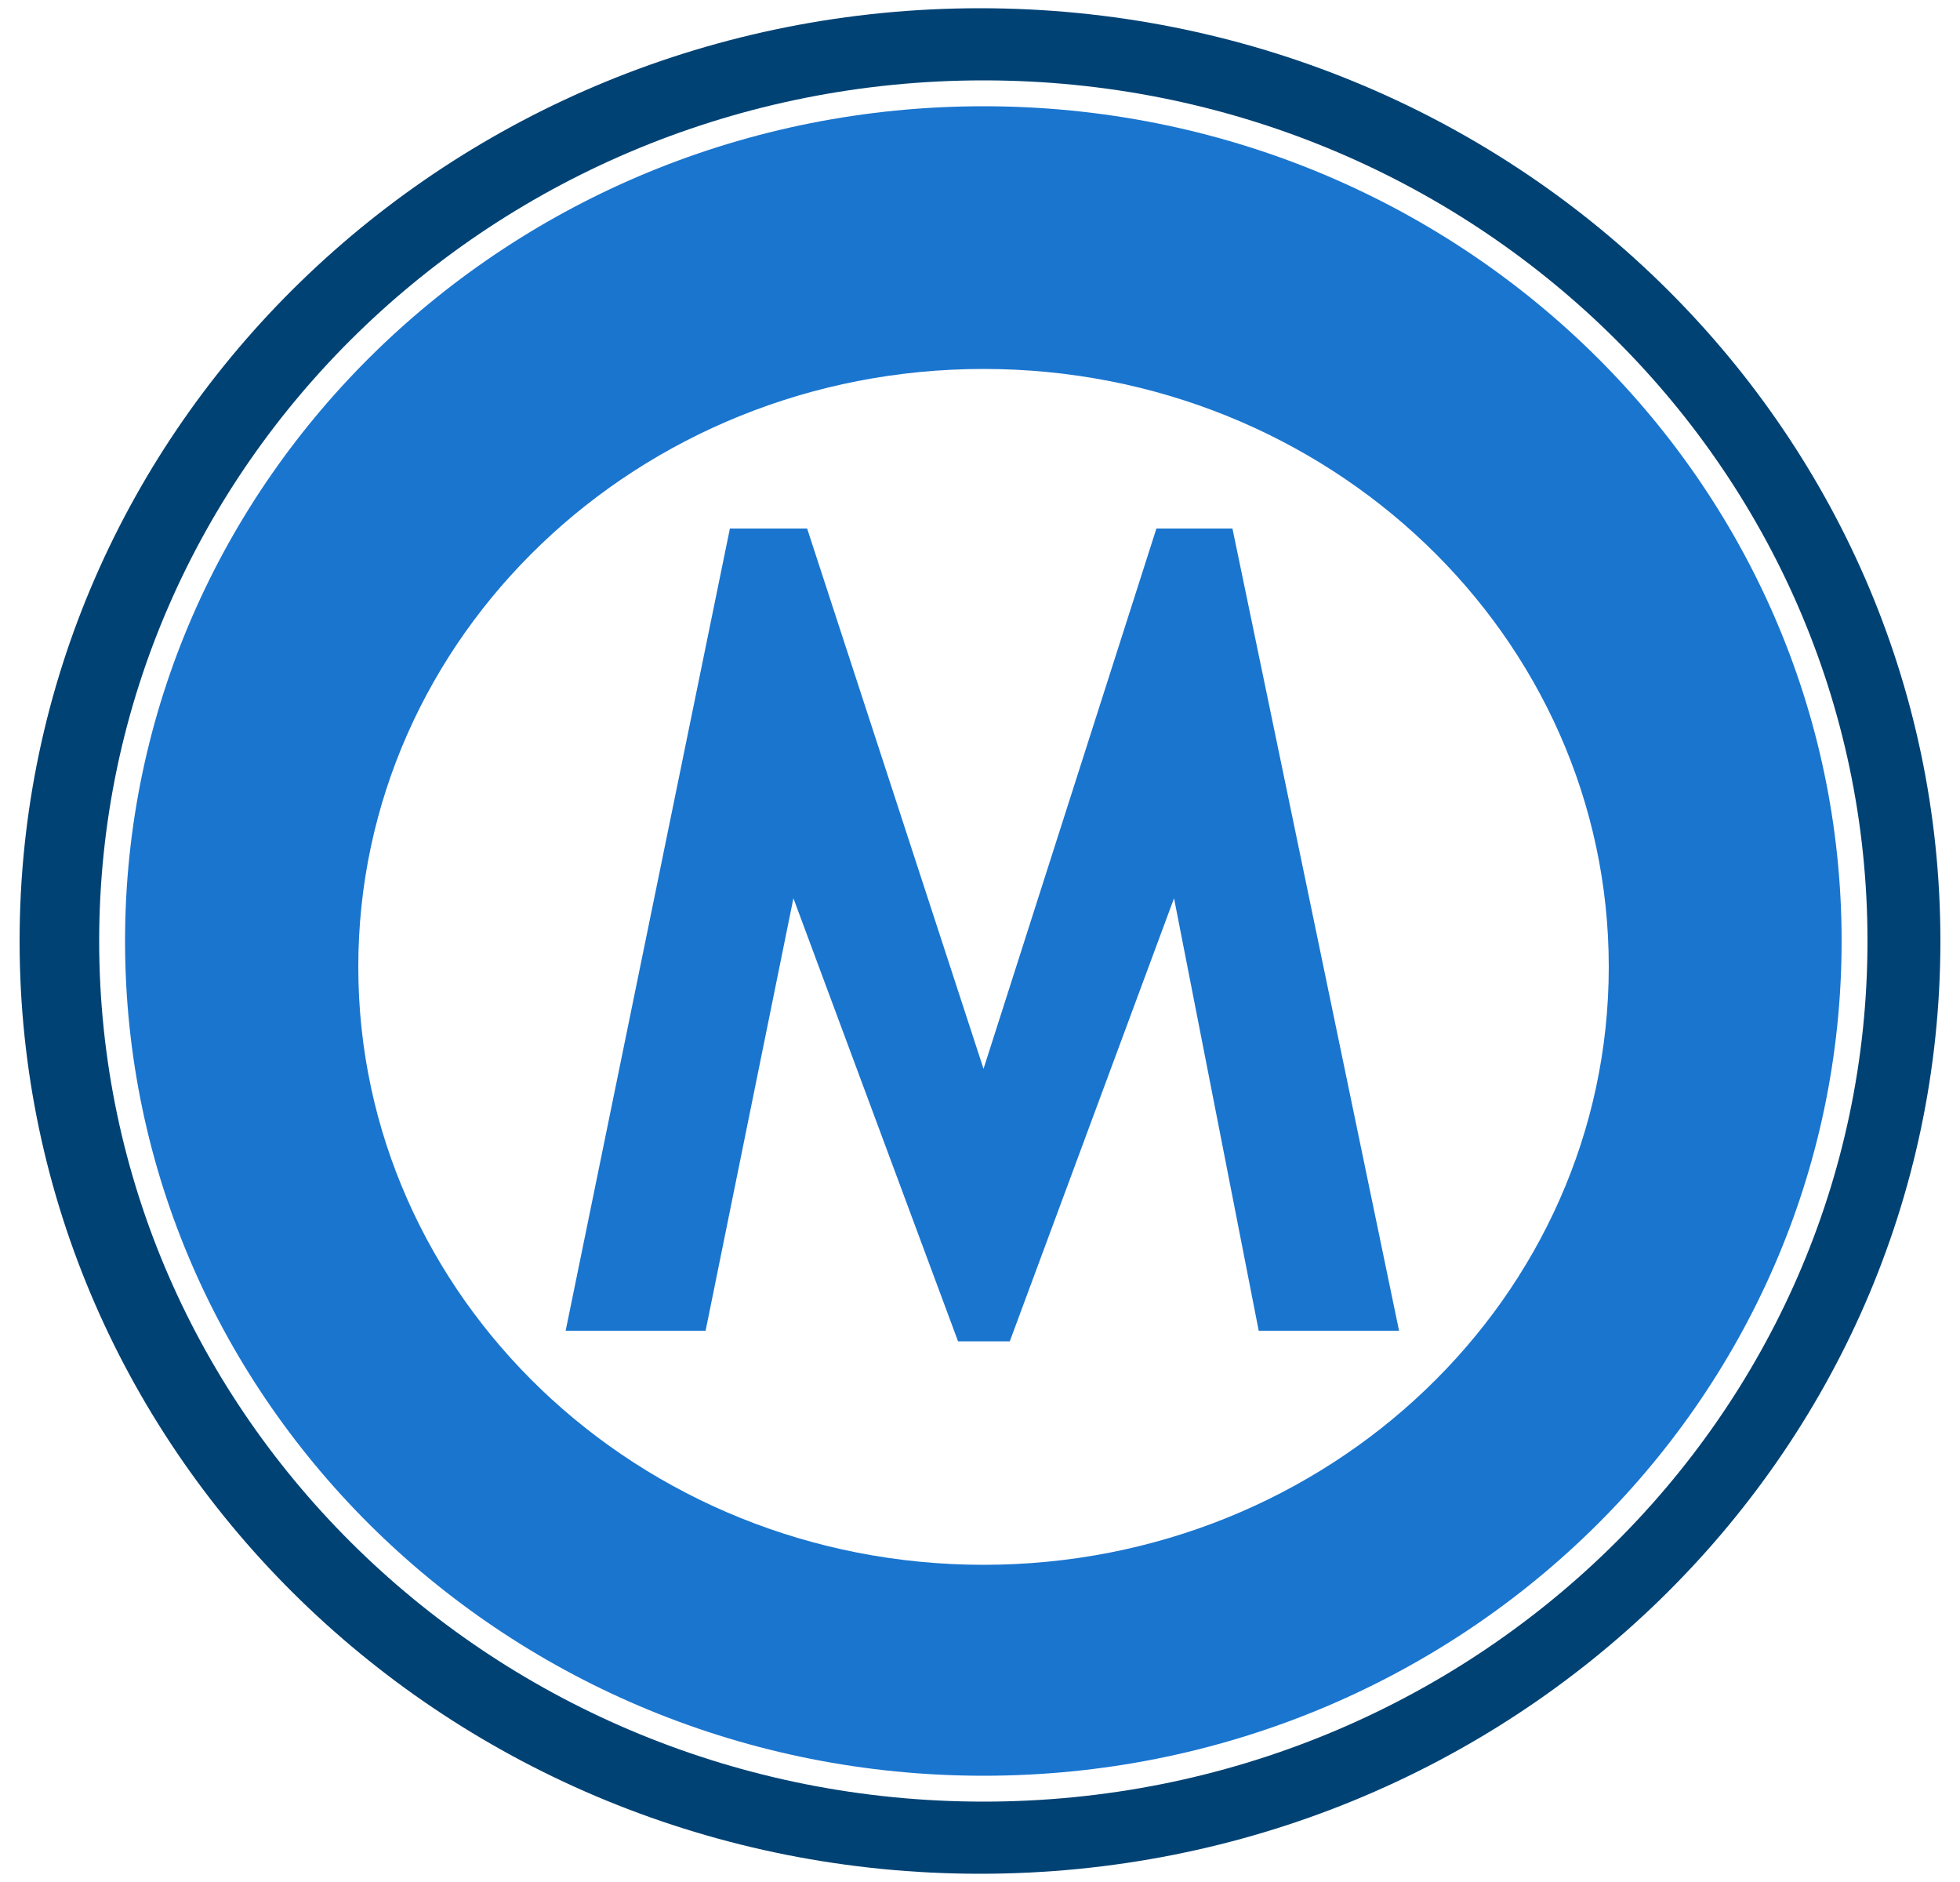<?xml version="1.0" encoding="UTF-8"?>
<!DOCTYPE svg PUBLIC "-//W3C//DTD SVG 1.1//EN" "http://www.w3.org/Graphics/SVG/1.1/DTD/svg11.dtd">
<!-- Creator: CorelDRAW X7 -->
<svg xmlns="http://www.w3.org/2000/svg" xml:space="preserve" width="50mm" height="48mm" version="1.1" style="shape-rendering:geometricPrecision; text-rendering:geometricPrecision; image-rendering:optimizeQuality; fill-rule:evenodd; clip-rule:evenodd"
viewBox="0 0 5000 4800"
 xmlns:xlink="http://www.w3.org/1999/xlink">
 <defs>
  <style type="text/css">
   <![CDATA[
    .fil1 {fill:#004274}
    .fil0 {fill:#1A75CF}
   ]]>
  </style>
 </defs>
 <g id="Layer_x0020_1">
  <polygon class="fil0" points="1862,1348 1443,3394 1800,3394 2024,2291 2444,3421 2576,3421 2995,2291 3211,3394 3569,3394 3144,1348 2950,1348 2509,2726 2059,1348 "/>
  <path class="fil1" d="M2500 21c1353,0 2450,1065 2450,2379 0,1314 -1097,2379 -2450,2379 -1353,0 -2450,-1065 -2450,-2379 0,-1314 1097,-2379 2450,-2379zm9 184c1245,0 2255,983 2255,2195 0,1212 -1010,2195 -2255,2195 -1246,0 -2256,-983 -2256,-2195 0,-1212 1010,-2195 2256,-2195z"/>
  <path class="fil0" d="M2509 271c1209,0 2189,953 2189,2129 0,1176 -980,2129 -2189,2129 -1210,0 -2190,-953 -2190,-2129 0,-1176 980,-2129 2190,-2129zm0 670c881,0 1595,682 1595,1525 0,842 -714,1525 -1595,1525 -881,0 -1595,-683 -1595,-1525 0,-843 714,-1525 1595,-1525z"/>
 </g>
</svg>

